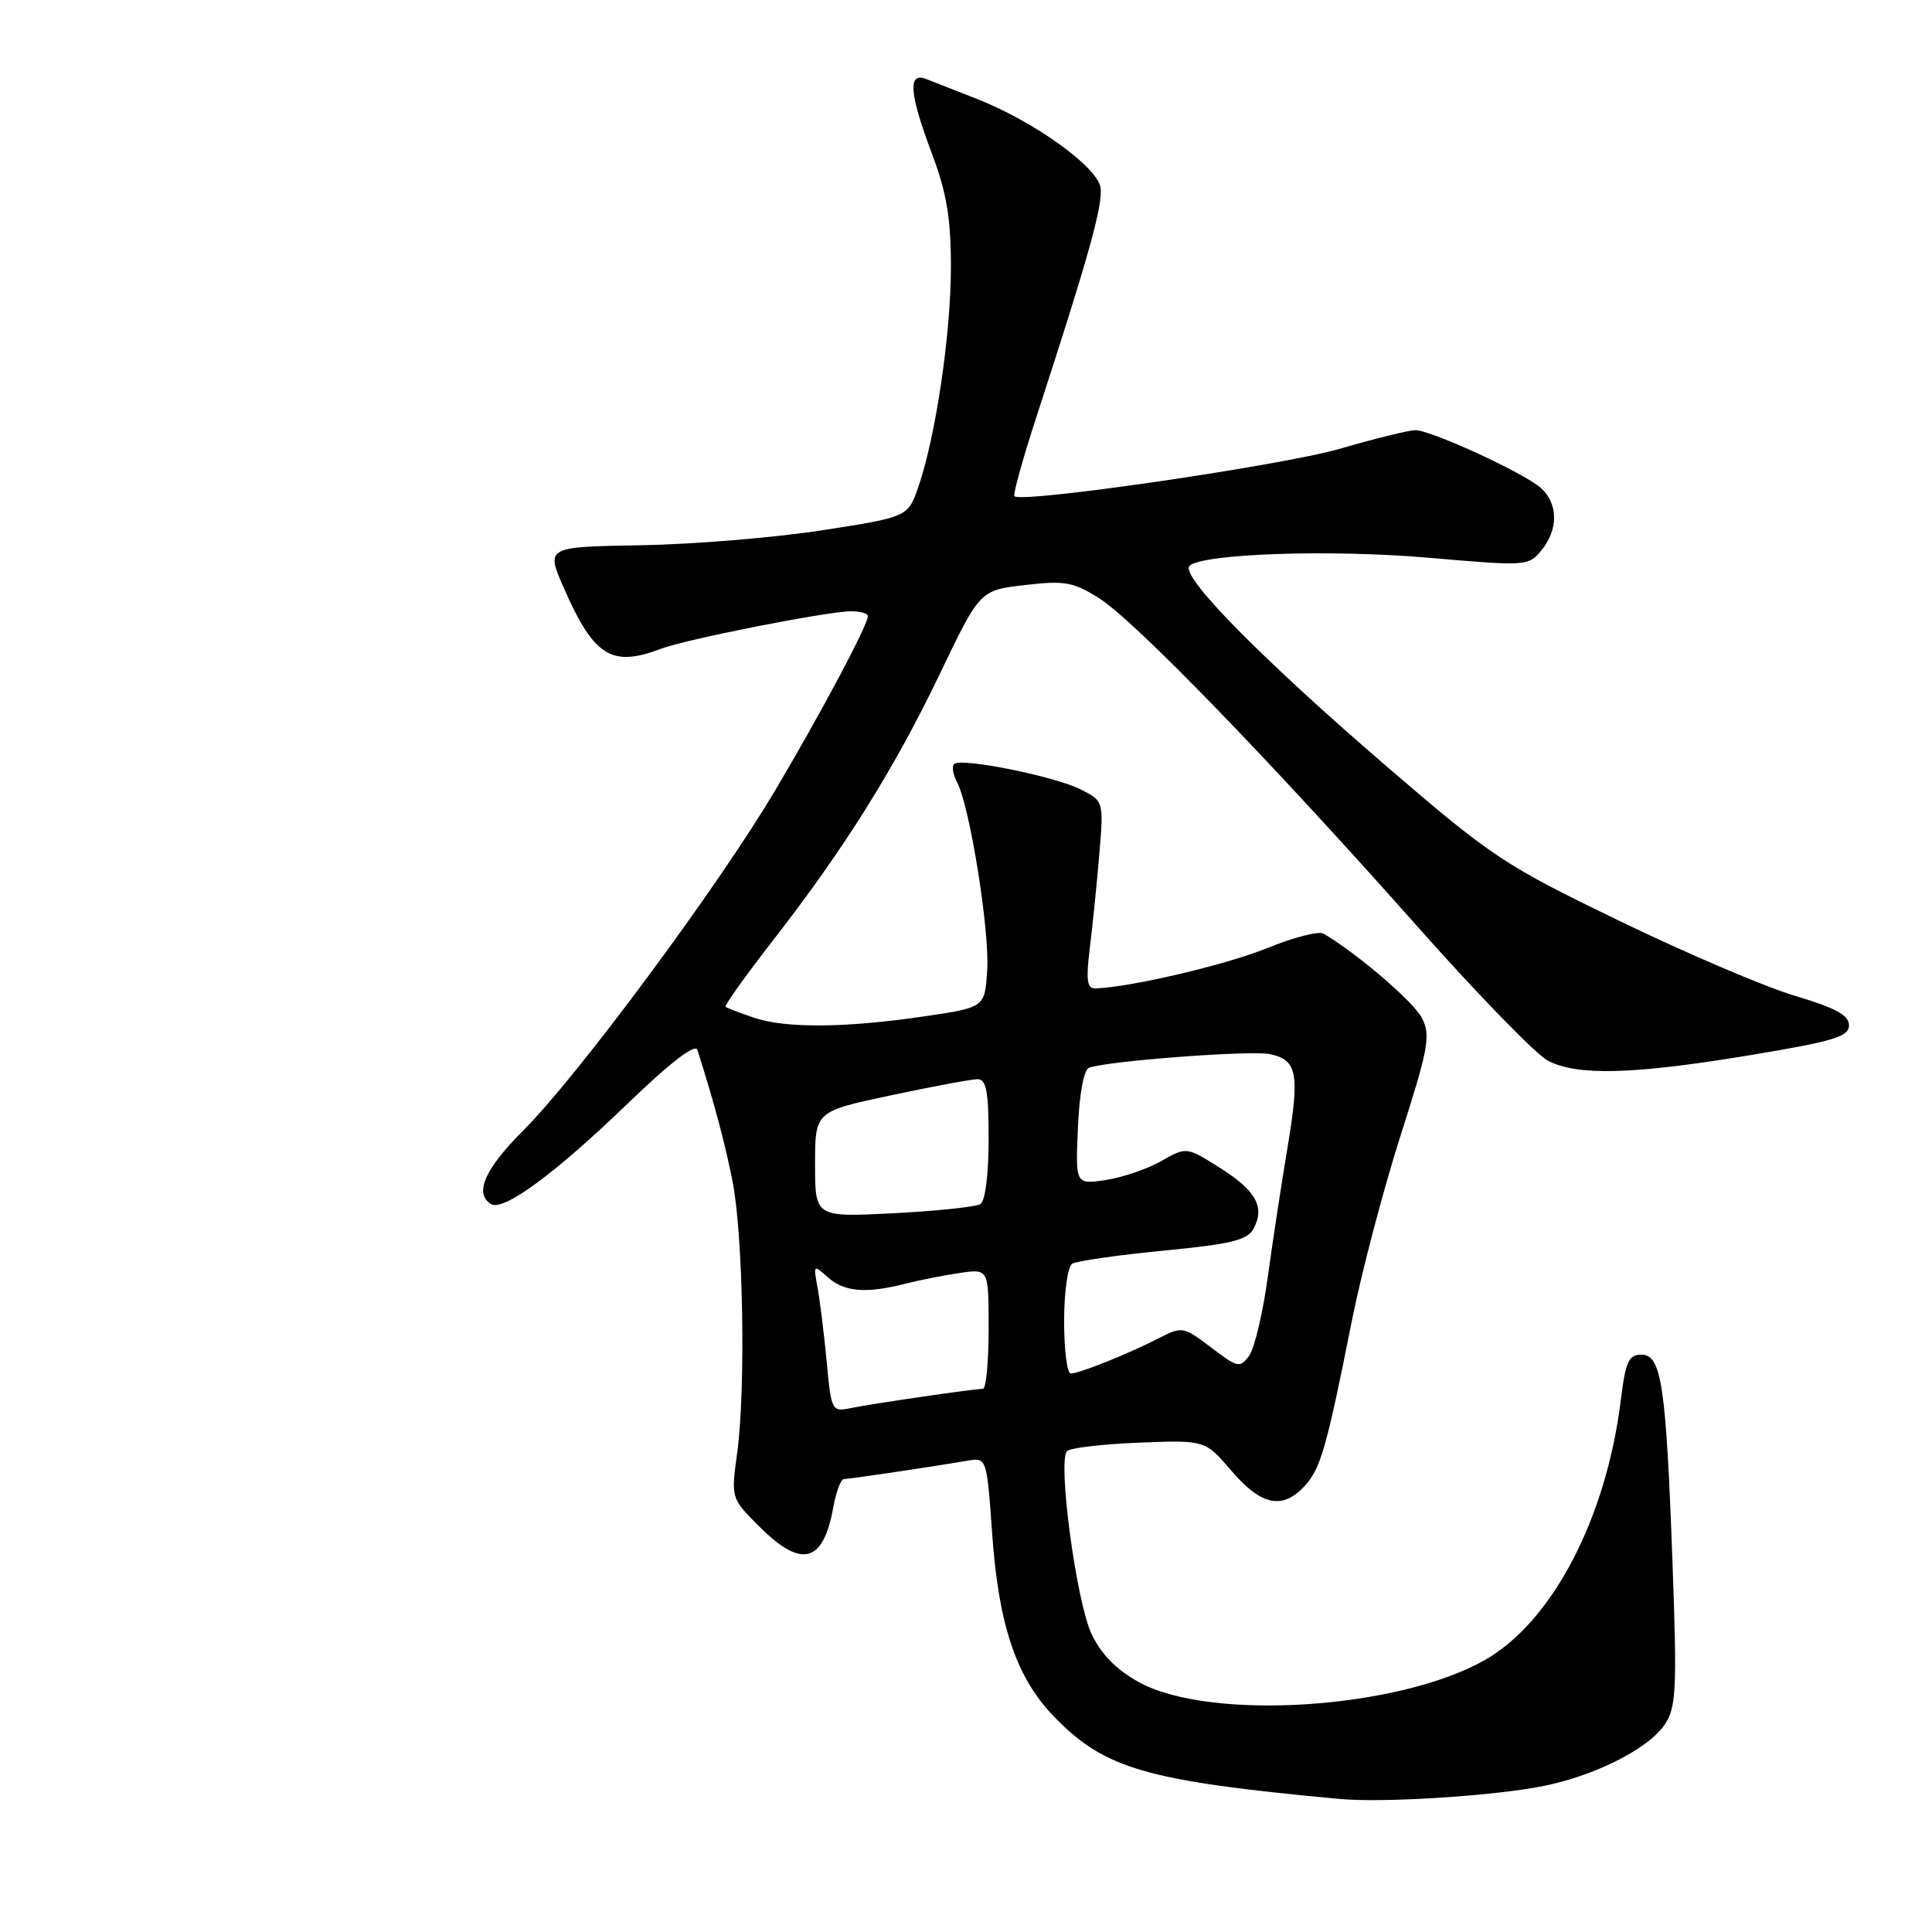 <?xml version="1.0" encoding="UTF-8" standalone="no"?>
<!DOCTYPE svg PUBLIC "-//W3C//DTD SVG 1.1//EN" "http://www.w3.org/Graphics/SVG/1.1/DTD/svg11.dtd" >
<svg xmlns="http://www.w3.org/2000/svg" xmlns:xlink="http://www.w3.org/1999/xlink" version="1.1" viewBox="0 0 256 256">
 <g >
 <path fill="currentColor"
d=" M 203.44 236.86 C 210.71 235.62 218.40 231.85 220.63 228.44 C 222.11 226.19 222.22 223.71 221.62 207.19 C 220.76 183.49 220.16 179.50 217.50 179.50 C 215.81 179.50 215.39 180.42 214.77 185.50 C 212.83 201.20 205.70 214.85 196.79 219.94 C 185.32 226.49 160.34 228.09 150.90 222.89 C 147.91 221.24 145.90 219.19 144.63 216.50 C 142.62 212.22 140.11 193.55 141.39 192.28 C 141.81 191.85 146.11 191.35 150.92 191.16 C 159.68 190.81 159.68 190.81 163.19 194.91 C 167.11 199.49 169.92 200.08 172.85 196.93 C 174.99 194.64 175.79 191.82 179.13 175.00 C 180.39 168.68 183.29 157.65 185.57 150.50 C 189.28 138.92 189.59 137.22 188.43 134.92 C 187.35 132.78 179.93 126.41 175.38 123.71 C 174.76 123.34 171.38 124.21 167.88 125.64 C 162.43 127.86 149.65 130.85 145.12 130.97 C 144.04 130.99 143.89 129.86 144.39 125.75 C 144.75 122.86 145.32 117.28 145.65 113.34 C 146.25 106.18 146.25 106.18 143.28 104.64 C 139.89 102.89 127.31 100.35 126.42 101.24 C 126.10 101.56 126.28 102.66 126.82 103.67 C 128.50 106.80 131.14 123.29 130.81 128.53 C 130.50 133.49 130.50 133.49 122.50 134.67 C 112.04 136.21 104.11 136.28 99.90 134.85 C 98.03 134.22 96.34 133.57 96.15 133.41 C 95.95 133.26 98.71 129.39 102.27 124.81 C 111.79 112.59 118.49 101.90 124.50 89.36 C 129.84 78.21 129.84 78.21 135.81 77.52 C 141.09 76.91 142.21 77.11 145.64 79.27 C 150.34 82.24 168.24 100.70 187.80 122.75 C 195.78 131.75 203.57 139.76 205.11 140.55 C 209.02 142.58 216.37 142.38 231.75 139.84 C 242.97 137.98 245.00 137.37 245.00 135.86 C 245.00 134.52 243.24 133.56 237.84 131.95 C 233.89 130.78 223.43 126.31 214.59 122.03 C 199.36 114.66 197.73 113.58 184.00 101.78 C 167.21 87.34 156.32 76.28 157.61 74.99 C 159.26 73.35 176.40 72.77 189.50 73.92 C 202.25 75.03 202.53 75.01 204.25 72.92 C 206.50 70.17 206.48 66.75 204.20 64.68 C 202.02 62.71 189.64 57.00 187.54 57.00 C 186.71 57.00 182.19 58.11 177.51 59.47 C 169.84 61.69 135.38 66.71 134.42 65.75 C 134.20 65.53 135.56 60.67 137.43 54.93 C 144.18 34.24 146.16 27.17 145.83 24.88 C 145.44 22.13 137.03 16.09 129.50 13.13 C 126.75 12.05 123.71 10.86 122.75 10.48 C 120.25 9.49 120.47 12.35 123.50 20.40 C 125.44 25.55 126.00 28.93 126.00 35.39 C 126.00 44.24 123.99 57.85 121.69 64.50 C 120.31 68.50 120.31 68.50 108.91 70.27 C 102.63 71.24 91.83 72.13 84.91 72.25 C 72.31 72.46 72.31 72.46 74.74 77.98 C 78.72 87.00 81.05 88.45 87.60 85.96 C 90.94 84.69 109.63 81.01 112.75 81.00 C 113.99 81.00 115.00 81.28 115.00 81.63 C 115.00 82.82 108.76 94.55 102.65 104.84 C 95.10 117.56 76.57 142.56 69.35 149.78 C 64.22 154.91 62.80 158.14 65.06 159.54 C 66.70 160.55 73.47 155.58 83.14 146.26 C 88.83 140.77 92.12 138.24 92.41 139.12 C 94.59 145.97 96.06 151.44 97.06 156.50 C 98.48 163.64 98.83 184.07 97.68 192.51 C 96.86 198.53 96.86 198.53 100.60 202.26 C 106.20 207.87 109.08 207.13 110.41 199.75 C 110.79 197.69 111.41 196.00 111.80 195.99 C 112.56 195.98 123.83 194.30 128.12 193.56 C 130.75 193.10 130.75 193.10 131.47 203.27 C 132.33 215.41 134.68 222.34 139.71 227.51 C 146.41 234.41 151.92 235.99 177.50 238.37 C 182.90 238.87 196.16 238.10 203.44 236.86 Z  M 109.53 180.31 C 109.17 176.56 108.62 172.15 108.31 170.50 C 107.77 167.58 107.80 167.55 109.70 169.25 C 111.88 171.20 114.77 171.43 120.00 170.09 C 121.92 169.60 125.19 168.96 127.25 168.66 C 131.00 168.13 131.00 168.13 131.00 176.06 C 131.00 180.43 130.66 184.01 130.25 184.02 C 128.85 184.06 115.51 186.01 112.84 186.56 C 110.20 187.11 110.16 187.04 109.53 180.31 Z  M 141.00 175.06 C 141.00 171.19 141.48 167.82 142.07 167.45 C 142.67 167.09 148.09 166.31 154.13 165.72 C 163.16 164.85 165.29 164.33 166.11 162.79 C 167.64 159.93 166.43 157.76 161.61 154.72 C 157.21 151.95 157.21 151.95 153.85 153.86 C 152.01 154.91 148.70 156.03 146.50 156.36 C 142.50 156.95 142.50 156.95 142.83 149.41 C 143.03 144.83 143.62 141.71 144.33 141.47 C 146.89 140.57 165.67 139.16 168.22 139.67 C 171.91 140.42 172.25 142.23 170.60 152.07 C 169.82 156.70 168.65 164.41 167.99 169.19 C 167.34 173.97 166.23 178.67 165.52 179.64 C 164.31 181.30 163.99 181.23 160.48 178.55 C 156.84 175.78 156.64 175.74 153.61 177.29 C 149.62 179.35 143.01 182.00 141.88 182.00 C 141.40 182.00 141.00 178.88 141.00 175.06 Z  M 108.00 154.28 C 108.00 147.27 108.00 147.27 118.04 145.14 C 123.56 143.96 128.73 143.00 129.54 143.00 C 130.70 143.00 131.00 144.64 131.00 150.94 C 131.00 155.58 130.55 159.16 129.91 159.55 C 129.32 159.92 124.14 160.46 118.41 160.76 C 108.00 161.29 108.00 161.29 108.00 154.28 Z "/>
</g>
</svg>